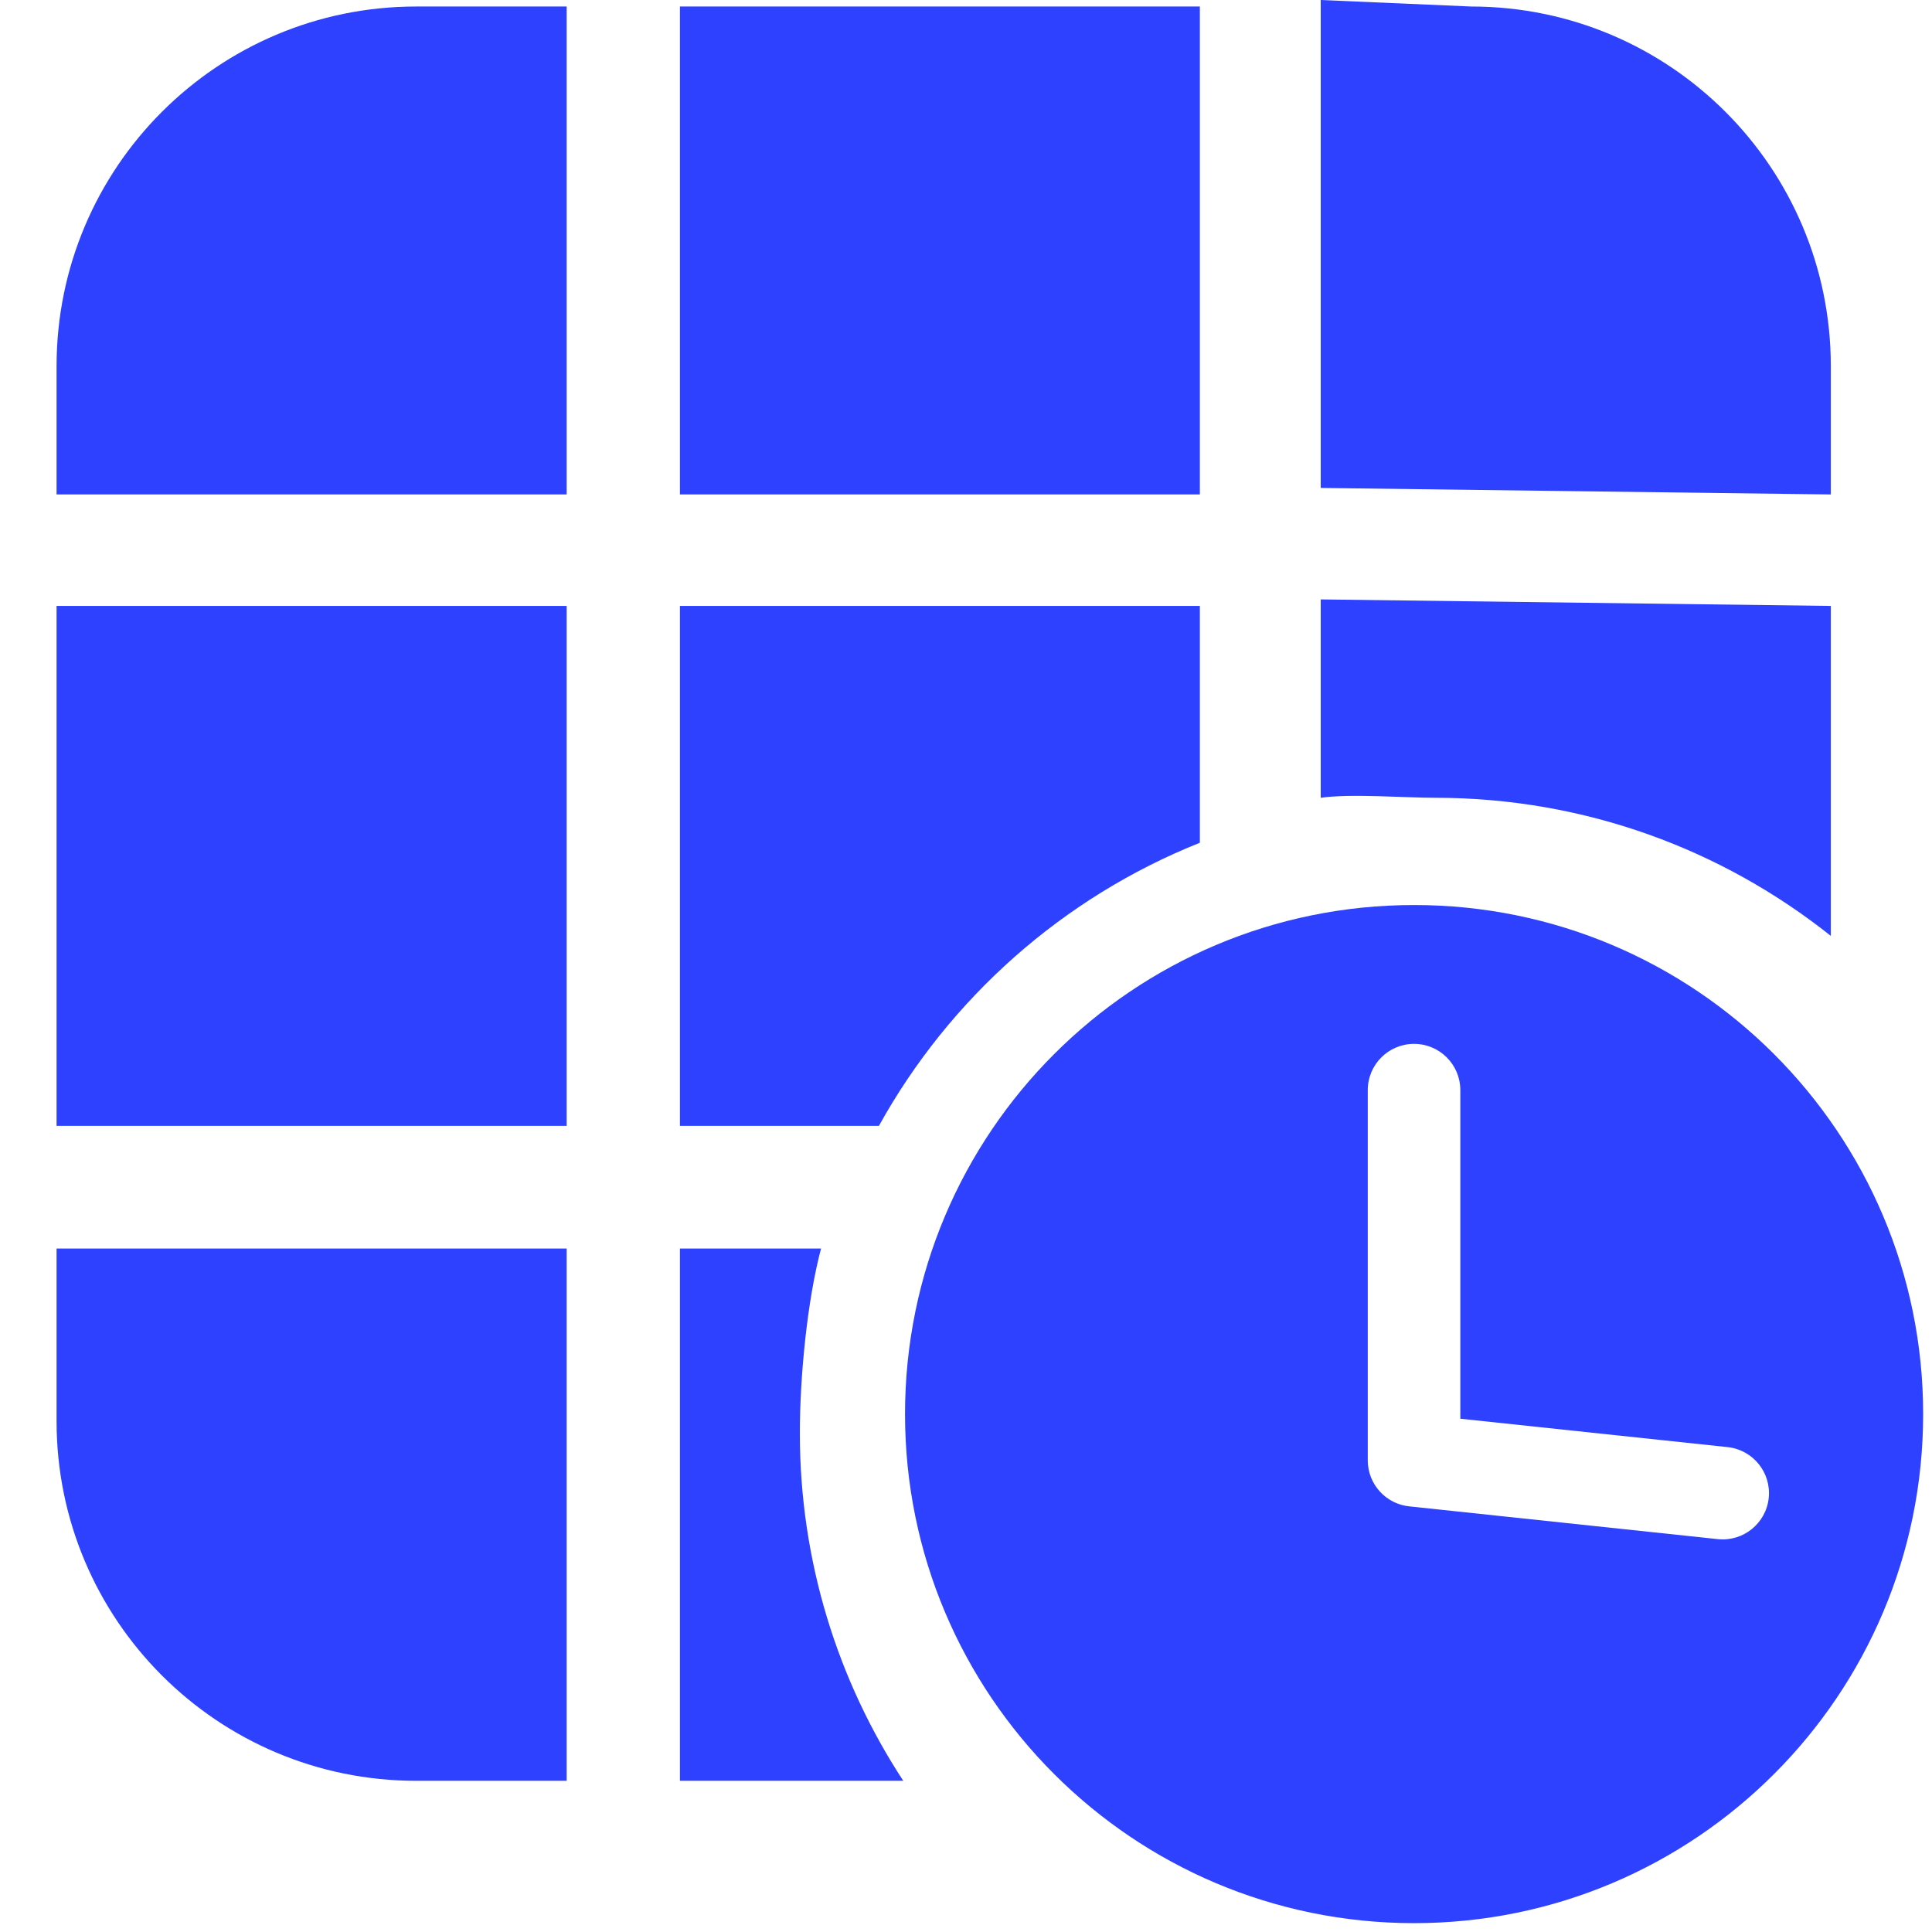 <svg xmlns="http://www.w3.org/2000/svg" width="43" height="43" viewBox="0 0 43 43" fill="none">
  <path fill-rule="evenodd" clip-rule="evenodd" d="M40.748 20.83C38.332 18.906 35.272 17.756 31.943 17.756C31.251 17.756 30.06 17.66 29.395 17.756V13.341L40.748 13.486V20.83ZM18.274 27.788C17.966 28.948 17.802 30.639 17.802 31.897C17.802 34.753 18.648 37.411 20.104 39.635H15.133V27.788H18.274ZM26.705 18.757C23.66 19.972 21.136 22.215 19.562 25.058H15.133V13.486H26.705V18.757ZM12.612 13.486V25.058L1.259 25.058V13.486L12.612 13.486ZM12.612 27.788L1.259 27.788V31.63C1.259 36.051 4.843 39.635 9.263 39.635L12.612 39.635V27.788ZM40.748 11.005L29.395 10.86V0L32.743 0.145C37.164 0.145 40.748 3.729 40.748 8.15V11.005ZM26.705 11.005V0.145H15.133V11.005H26.705ZM12.612 11.005V0.145L9.263 0.145C4.843 0.145 1.259 3.729 1.259 8.15V11.005L12.612 11.005Z" fill="#2D41FF"/>
  <path fill-rule="evenodd" clip-rule="evenodd" d="M42.803 31.473C42.803 37.73 37.73 42.803 31.473 42.803C25.215 42.803 20.143 37.73 20.143 31.473C20.143 25.215 25.215 20.143 31.473 20.143C37.73 20.143 42.803 25.215 42.803 31.473ZM31.472 23.233C32.041 23.233 32.502 23.694 32.502 24.263V31.576L38.451 32.208C39.016 32.268 39.426 32.775 39.366 33.341C39.306 33.906 38.799 34.316 38.233 34.256L31.378 33.528C30.854 33.481 30.442 33.04 30.442 32.502V24.263C30.442 23.694 30.903 23.233 31.472 23.233Z" fill="#2D41FF"/>
</svg>
